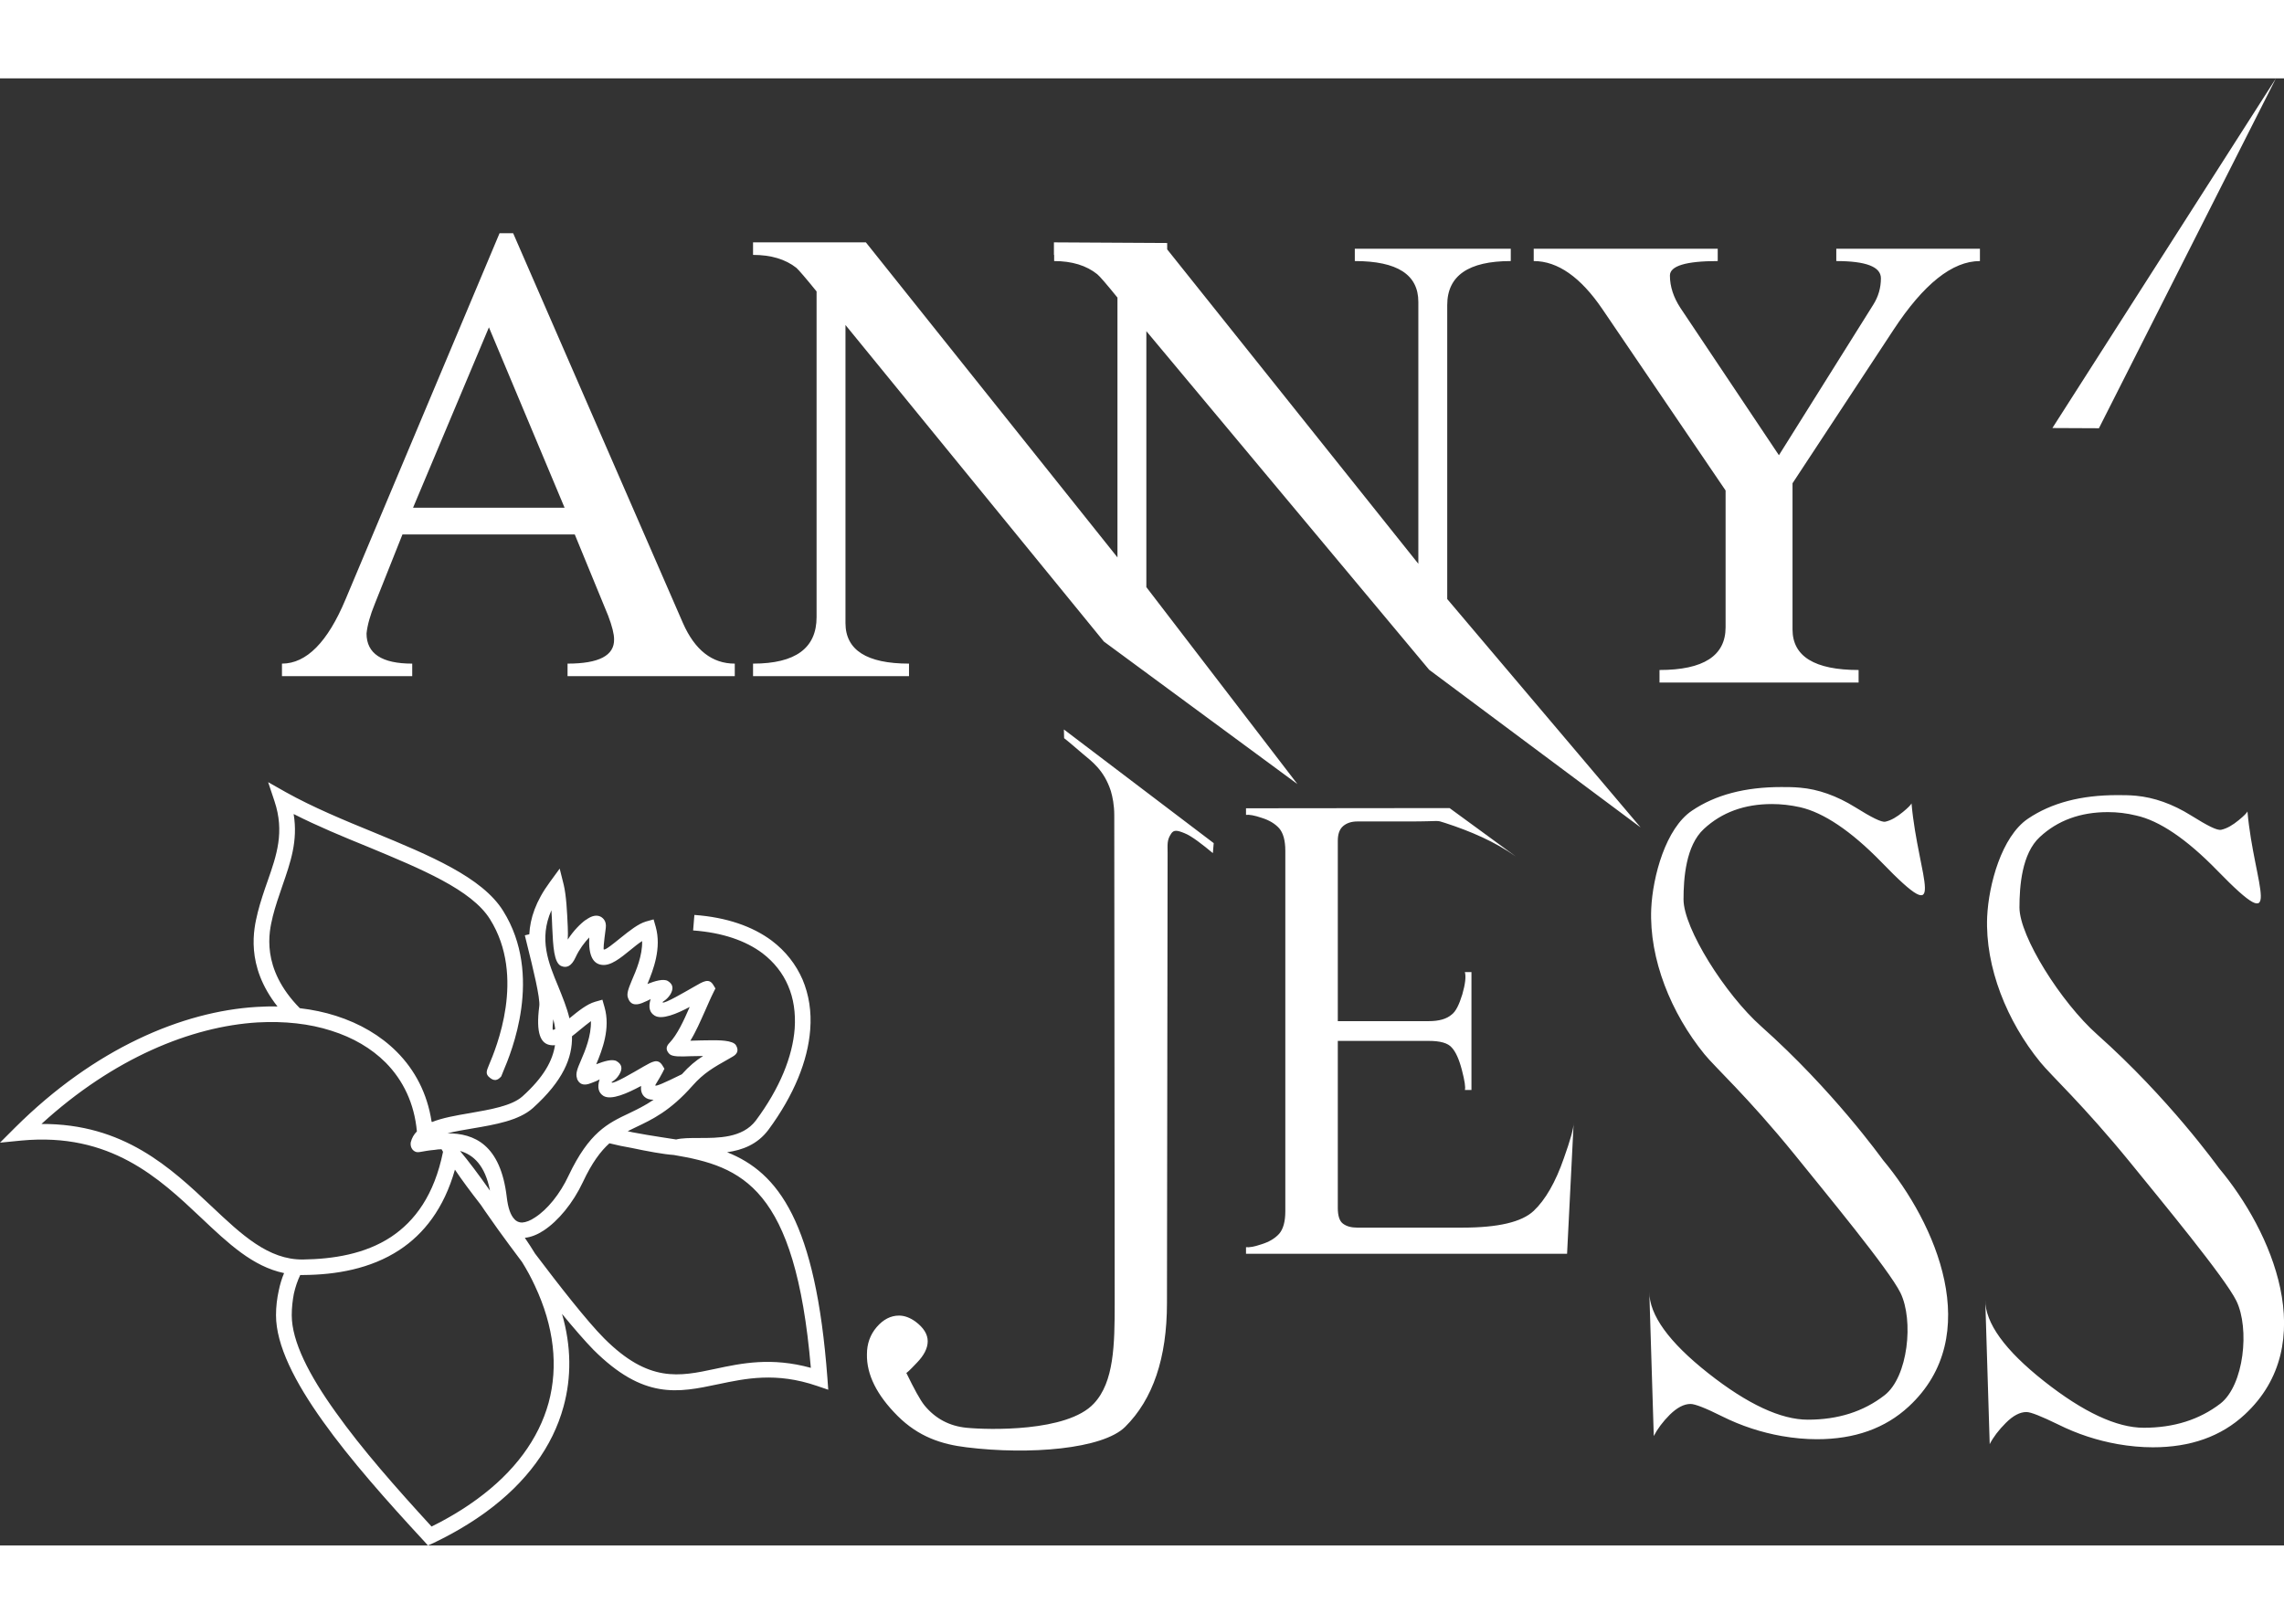 <?xml version="1.0" encoding="UTF-8"?>
<!DOCTYPE svg PUBLIC "-//W3C//DTD SVG 1.1//EN" "http://www.w3.org/Graphics/SVG/1.1/DTD/svg11.dtd">
<!-- Creator: CorelDRAW X8 -->
<svg xmlns="http://www.w3.org/2000/svg" xml:space="preserve" width="90px" height="64px" version="1.1" style="shape-rendering:geometricPrecision; text-rendering:geometricPrecision; image-rendering:optimizeQuality; fill-rule:evenodd; clip-rule:evenodd"
viewBox="0 0 10749 6906"
 xmlns:xlink="http://www.w3.org/1999/xlink">
 <rect x="0" y="0" width="10749" height="6906" fill="#333333" stroke="none"/>
 <defs>
  <style type="text/css">
   <![CDATA[
    .fil0 {fill:white;fill-rule:nonzero}
   ]]>
  </style>
 </defs>
 <g id="Слой_x0020_1">
  <path class="fil0" d="M3458 2814l-787 0 0 -59c148,0 221,-38 219,-115 0,-24 -9,-61 -28,-111l-157 -382 -811 0 -129 324c-23,56 -36,103 -40,142 0,95 72,142 215,142l0 59 -613 0 0 -59c115,0 215,-101 299,-302l725 -1724 64 0 799 1835c56,127 137,191 244,191l0 59zm-1293 2235c40,48 87,110 141,187 -23,-119 -78,-169 -141,-187zm911 -241c-20,0 -34,-5 -43,-14 -14,-13 -18,-31 -16,-51 -63,34 -140,69 -177,47 -22,-14 -31,-38 -18,-78 -6,3 -12,7 -18,9 -8,3 -15,6 -23,9 -35,14 -55,5 -66,-22l1 0c-9,-22 2,-48 18,-85 20,-46 49,-116 47,-185 -16,12 -35,27 -53,42 -12,10 -24,20 -36,29 2,101 -41,209 -184,338 -66,59 -178,78 -284,96 -42,7 -83,14 -118,23 126,0 250,53 279,301 6,51 18,84 35,102 10,12 23,17 37,17 18,-1 39,-9 61,-24 58,-37 118,-111 158,-197 97,-204 184,-246 286,-294 35,-17 73,-35 114,-63zm-464 -257c-7,1 -13,1 -20,0 -47,-6 -71,-54 -54,-184 5,-37 -30,-180 -58,-292l-10 -41 21 -5c4,-75 30,-155 97,-246l46 -63 19 76c12,50 16,128 19,198 1,22 1,42 0,60 27,-42 60,-75 85,-93l1 0c11,-8 22,-14 32,-17 21,-6 39,-1 52,15 8,10 11,24 9,40l0 0c-10,75 -12,101 -9,102 10,1 44,-27 80,-56 40,-32 81,-65 118,-76l36 -10 10 35c28,100 -11,202 -39,269 35,-14 76,-26 96,-14 23,14 29,34 12,63 -20,31 -41,34 -36,38 10,6 102,-48 151,-76 40,-23 66,-39 86,-8l11 18 -9 18c-15,30 -27,59 -40,88 -22,49 -43,98 -69,140 33,-1 71,-2 100,-2l0 0 5 0c25,0 96,-1 110,24 12,21 9,39 -16,53l-19 11c-71,40 -117,66 -170,126 -105,119 -190,159 -266,195 -13,6 -26,13 -39,19l22 5c46,9 91,16 135,23 24,4 48,7 71,11 28,-7 66,-7 108,-7 89,0 204,1 267,-82 113,-152 173,-301 183,-433 5,-74 -5,-142 -31,-202 -25,-59 -66,-111 -121,-153 -79,-59 -188,-97 -326,-107l6 -73c152,11 274,54 364,121 66,50 114,112 145,183 30,71 43,151 36,237 -11,145 -76,307 -197,471 -52,69 -123,95 -194,105 241,96 417,328 472,1063l4 55 -53 -18c-193,-66 -336,-35 -465,-8 -189,40 -351,74 -588,-163 -39,-40 -91,-100 -147,-168 44,152 45,299 7,437 -51,187 -174,356 -364,495 -74,54 -157,103 -249,147l-25 11 -18 -20c-174,-188 -347,-383 -476,-564 -133,-186 -221,-359 -221,-500 0,-41 5,-80 13,-116 6,-29 14,-56 25,-82 -148,-31 -263,-140 -391,-261 -198,-187 -427,-402 -845,-363l-101 10 72 -72c373,-371 786,-546 1136,-567 33,-2 66,-3 98,-2 -153,-194 -111,-368 -94,-438l0 -1c14,-55 31,-105 48,-153 42,-120 80,-230 32,-374l-30 -90 83 47c127,71 274,132 416,190 261,108 508,210 607,369 190,304 37,669 1,754l-10 25c-17,20 -34,23 -54,6 -22,-17 -15,-32 -4,-59l0 0c33,-78 175,-416 5,-687 -87,-139 -323,-236 -573,-340 -118,-48 -239,-98 -351,-155 21,127 -15,228 -53,338 -16,47 -33,95 -46,147l0 1c-16,66 -58,239 128,428 60,7 117,19 170,36 113,36 210,93 286,169 86,86 144,197 164,328l2 3c50,-20 113,-31 178,-42 97,-17 198,-34 248,-79 100,-90 142,-168 153,-241zm-8 -122c-4,36 -4,49 -2,50 2,0 6,-1 11,-4 -2,-15 -5,-31 -9,-46zm76 -4l2 -2c39,-32 80,-65 118,-76l35 -10 10 35c29,100 -11,202 -39,269 36,-14 77,-27 97,-14 23,14 29,34 11,63 -19,31 -41,34 -35,37 10,7 101,-47 151,-76 39,-22 65,-38 86,-7l11 18 -9 18c-18,35 -36,59 -34,61 4,4 38,-10 125,-53 34,-38 65,-64 100,-86 -21,0 -41,1 -59,1 -48,2 -85,3 -99,-10l0 0c-18,-18 -18,-35 0,-53 36,-38 66,-102 95,-169 -60,32 -131,62 -165,41 -23,-14 -31,-38 -19,-78 -6,3 -12,7 -18,9 -8,4 -15,6 -23,10 -34,13 -55,5 -65,-23l0 0c-9,-21 3,-48 18,-85 20,-46 50,-116 48,-184 -17,11 -36,26 -54,41 -48,39 -94,77 -136,71 -39,-5 -63,-40 -59,-129 -22,23 -47,56 -64,93 -19,42 -42,53 -69,41 -33,-16 -37,-92 -41,-180 -1,-27 -2,-55 -4,-82 -60,136 -14,248 32,358 20,50 41,100 53,151zm-210 1033c17,25 33,49 48,74 111,147 245,319 326,400 209,209 353,179 521,143 126,-27 265,-56 451,-5 -73,-852 -324,-948 -645,-1002 -47,-3 -128,-18 -198,-33 -35,-6 -69,-13 -105,-22 -41,37 -82,91 -125,183 -46,98 -116,183 -185,228 -29,19 -59,31 -88,34zm-494 -404l-1 0c-29,6 -46,-21 -42,-45 5,-21 15,-38 29,-52 -12,-131 -64,-240 -147,-324 -67,-67 -154,-118 -256,-150 -102,-33 -220,-46 -347,-39 -312,19 -678,168 -1017,478 387,-2 608,206 801,388 141,133 267,252 430,250 140,-2 291,-25 414,-106 113,-75 204,-198 245,-401l-7 -12c-11,0 -22,1 -33,3 -24,2 -47,6 -69,10zm165 83c-52,184 -147,303 -261,378 -137,90 -301,117 -453,118 -5,0 -9,0 -14,0 -13,27 -23,57 -30,88 -6,32 -10,65 -10,101 0,124 82,283 207,457 122,172 285,357 451,538 79,-39 150,-82 213,-128 177,-129 291,-284 338,-455 46,-171 26,-358 -65,-551 -17,-37 -37,-74 -60,-111 -43,-57 -82,-110 -113,-153 -30,-42 -51,-72 -62,-88l-19 -28c-49,-63 -90,-118 -122,-166zm3567 -1490c-47,-39 -100,-81 -134,-94 -34,-14 -50,-16 -62,2 -21,31 -17,51 -17,92l-3 2118c0,259 -66,453 -197,583 -105,104 -449,133 -747,96 -116,-14 -225,-49 -324,-148 -98,-98 -146,-195 -144,-290 0,-49 15,-92 46,-128 31,-36 66,-54 105,-54 26,0 52,10 77,28 39,29 58,60 58,93 0,32 -17,66 -51,101 -33,35 -50,51 -50,47 37,76 65,128 86,154 51,62 117,97 197,105 101,10 475,21 600,-114 95,-101 98,-276 98,-473l-2 -2296c0,-49 -8,-86 -16,-114 -32,-99 -90,-140 -133,-176 -28,-24 -71,-61 -87,-73l-1 -41 705 535 -4 47zm3275 2605c-111,103 -255,154 -432,154 -53,0 -109,-5 -166,-15 -95,-17 -189,-47 -281,-93 -78,-39 -127,-58 -148,-58 -31,0 -63,17 -97,50 -34,34 -59,68 -76,101l-21 -679c0,109 92,237 277,383 185,146 342,219 469,219 142,0 262,-38 361,-115 111,-86 138,-353 75,-482 -54,-110 -354,-472 -499,-652 -221,-272 -374,-410 -424,-472 -156,-192 -260,-446 -250,-684 7,-152 68,-379 192,-462 111,-75 251,-111 420,-111 28,0 58,0 89,3 84,7 172,38 259,92 77,48 124,72 142,68 27,-6 54,-22 83,-46 23,-19 36,-32 40,-40 31,350 184,613 -141,277 -145,-149 -274,-234 -383,-259 -45,-10 -89,-15 -133,-15 -129,0 -236,39 -320,117 -85,78 -96,232 -96,332 0,136 196,447 366,598 337,300 563,616 573,629 248,296 481,827 121,1160zm1581 38c-111,103 -255,154 -432,154 -53,0 -109,-5 -166,-15 -95,-17 -189,-47 -281,-93 -78,-38 -128,-58 -148,-58 -31,0 -63,17 -97,51 -34,34 -59,67 -76,100l-21 -679c0,109 92,237 277,383 185,146 342,219 469,219 142,0 262,-38 361,-114 111,-87 138,-353 75,-483 -54,-110 -354,-472 -500,-652 -221,-271 -373,-410 -423,-472 -156,-191 -260,-446 -250,-684 7,-152 68,-378 192,-462 111,-75 251,-111 420,-111 28,0 58,0 89,3 84,8 171,38 259,93 77,48 123,72 142,67 27,-6 54,-22 83,-46 23,-19 36,-32 40,-40 31,351 184,613 -142,278 -145,-149 -273,-235 -382,-259 -45,-11 -89,-16 -133,-16 -129,0 -236,39 -320,117 -85,78 -96,232 -96,332 0,136 196,447 366,598 337,300 563,616 573,629 248,296 481,827 121,1160zm-3158 -1374l0 0 -31 617 -1511 0 0 -31c14,2 39,-2 74,-14 35,-11 62,-27 82,-49 19,-22 29,-57 29,-106l0 -1697c0,-49 -10,-84 -29,-106 -20,-22 -47,-38 -82,-49 -35,-12 -60,-16 -74,-14l0 -31 958 -1 312 228c-99,-70 -213,-119 -333,-158 -48,-15 -10,-7 -172,-7l-241 0c-27,0 -49,7 -66,21 -18,15 -26,38 -26,71l0 848 428 0c48,0 84,-10 108,-31 19,-14 35,-46 50,-95 14,-49 18,-84 12,-105l31 0 0 555 -31 0c4,-12 -1,-44 -14,-94 -13,-50 -29,-86 -48,-106 -18,-21 -54,-31 -108,-31l-428 0 0 786c0,37 8,62 24,74 17,13 39,19 68,19l494 0c168,0 280,-26 336,-79 55,-52 103,-135 142,-248 30,-84 46,-140 46,-167zm2253 -3270l1052 -1646 -833 1647 -219 -1zm-2549 -786c-199,0 -299,69 -299,207l0 1384 910 1075 -995 -742 -1331 -1594 0 1205 711 927 -911 -671 -1216 -1490 0 1403c0,127 100,191 299,191l0 59 -734 0 0 -59c200,0 299,-73 299,-219l0 -1533c-51,-63 -83,-100 -95,-111 -52,-41 -120,-61 -204,-61l0 -59 531 0 1184 1483 0 -1223c-51,-63 -83,-100 -95,-110 -51,-41 -119,-62 -203,-62l0 -29 -1 0 0 -59 533 3 0 30 1182 1480 0 -1233c0,-128 -99,-192 -299,-192l0 -58 734 0 0 58zm-4453 1161l0 0 -356 -849 -357 849 713 0zm6661 -1161l0 0 0 -58 -676 0 0 58c140,0 210,27 210,81 0,45 -12,87 -37,126l-443 707 -464 -694c-32,-49 -49,-100 -49,-152 0,-45 75,-68 225,-68l0 -58 -866 0 0 58c113,0 221,76 323,226l580 854 0 644c0,134 -104,201 -311,201l0 59 937 0 0 -59c-207,0 -311,-64 -311,-191l0 -688 475 -722c142,-216 277,-324 407,-324z"/>
 </g>
</svg>
